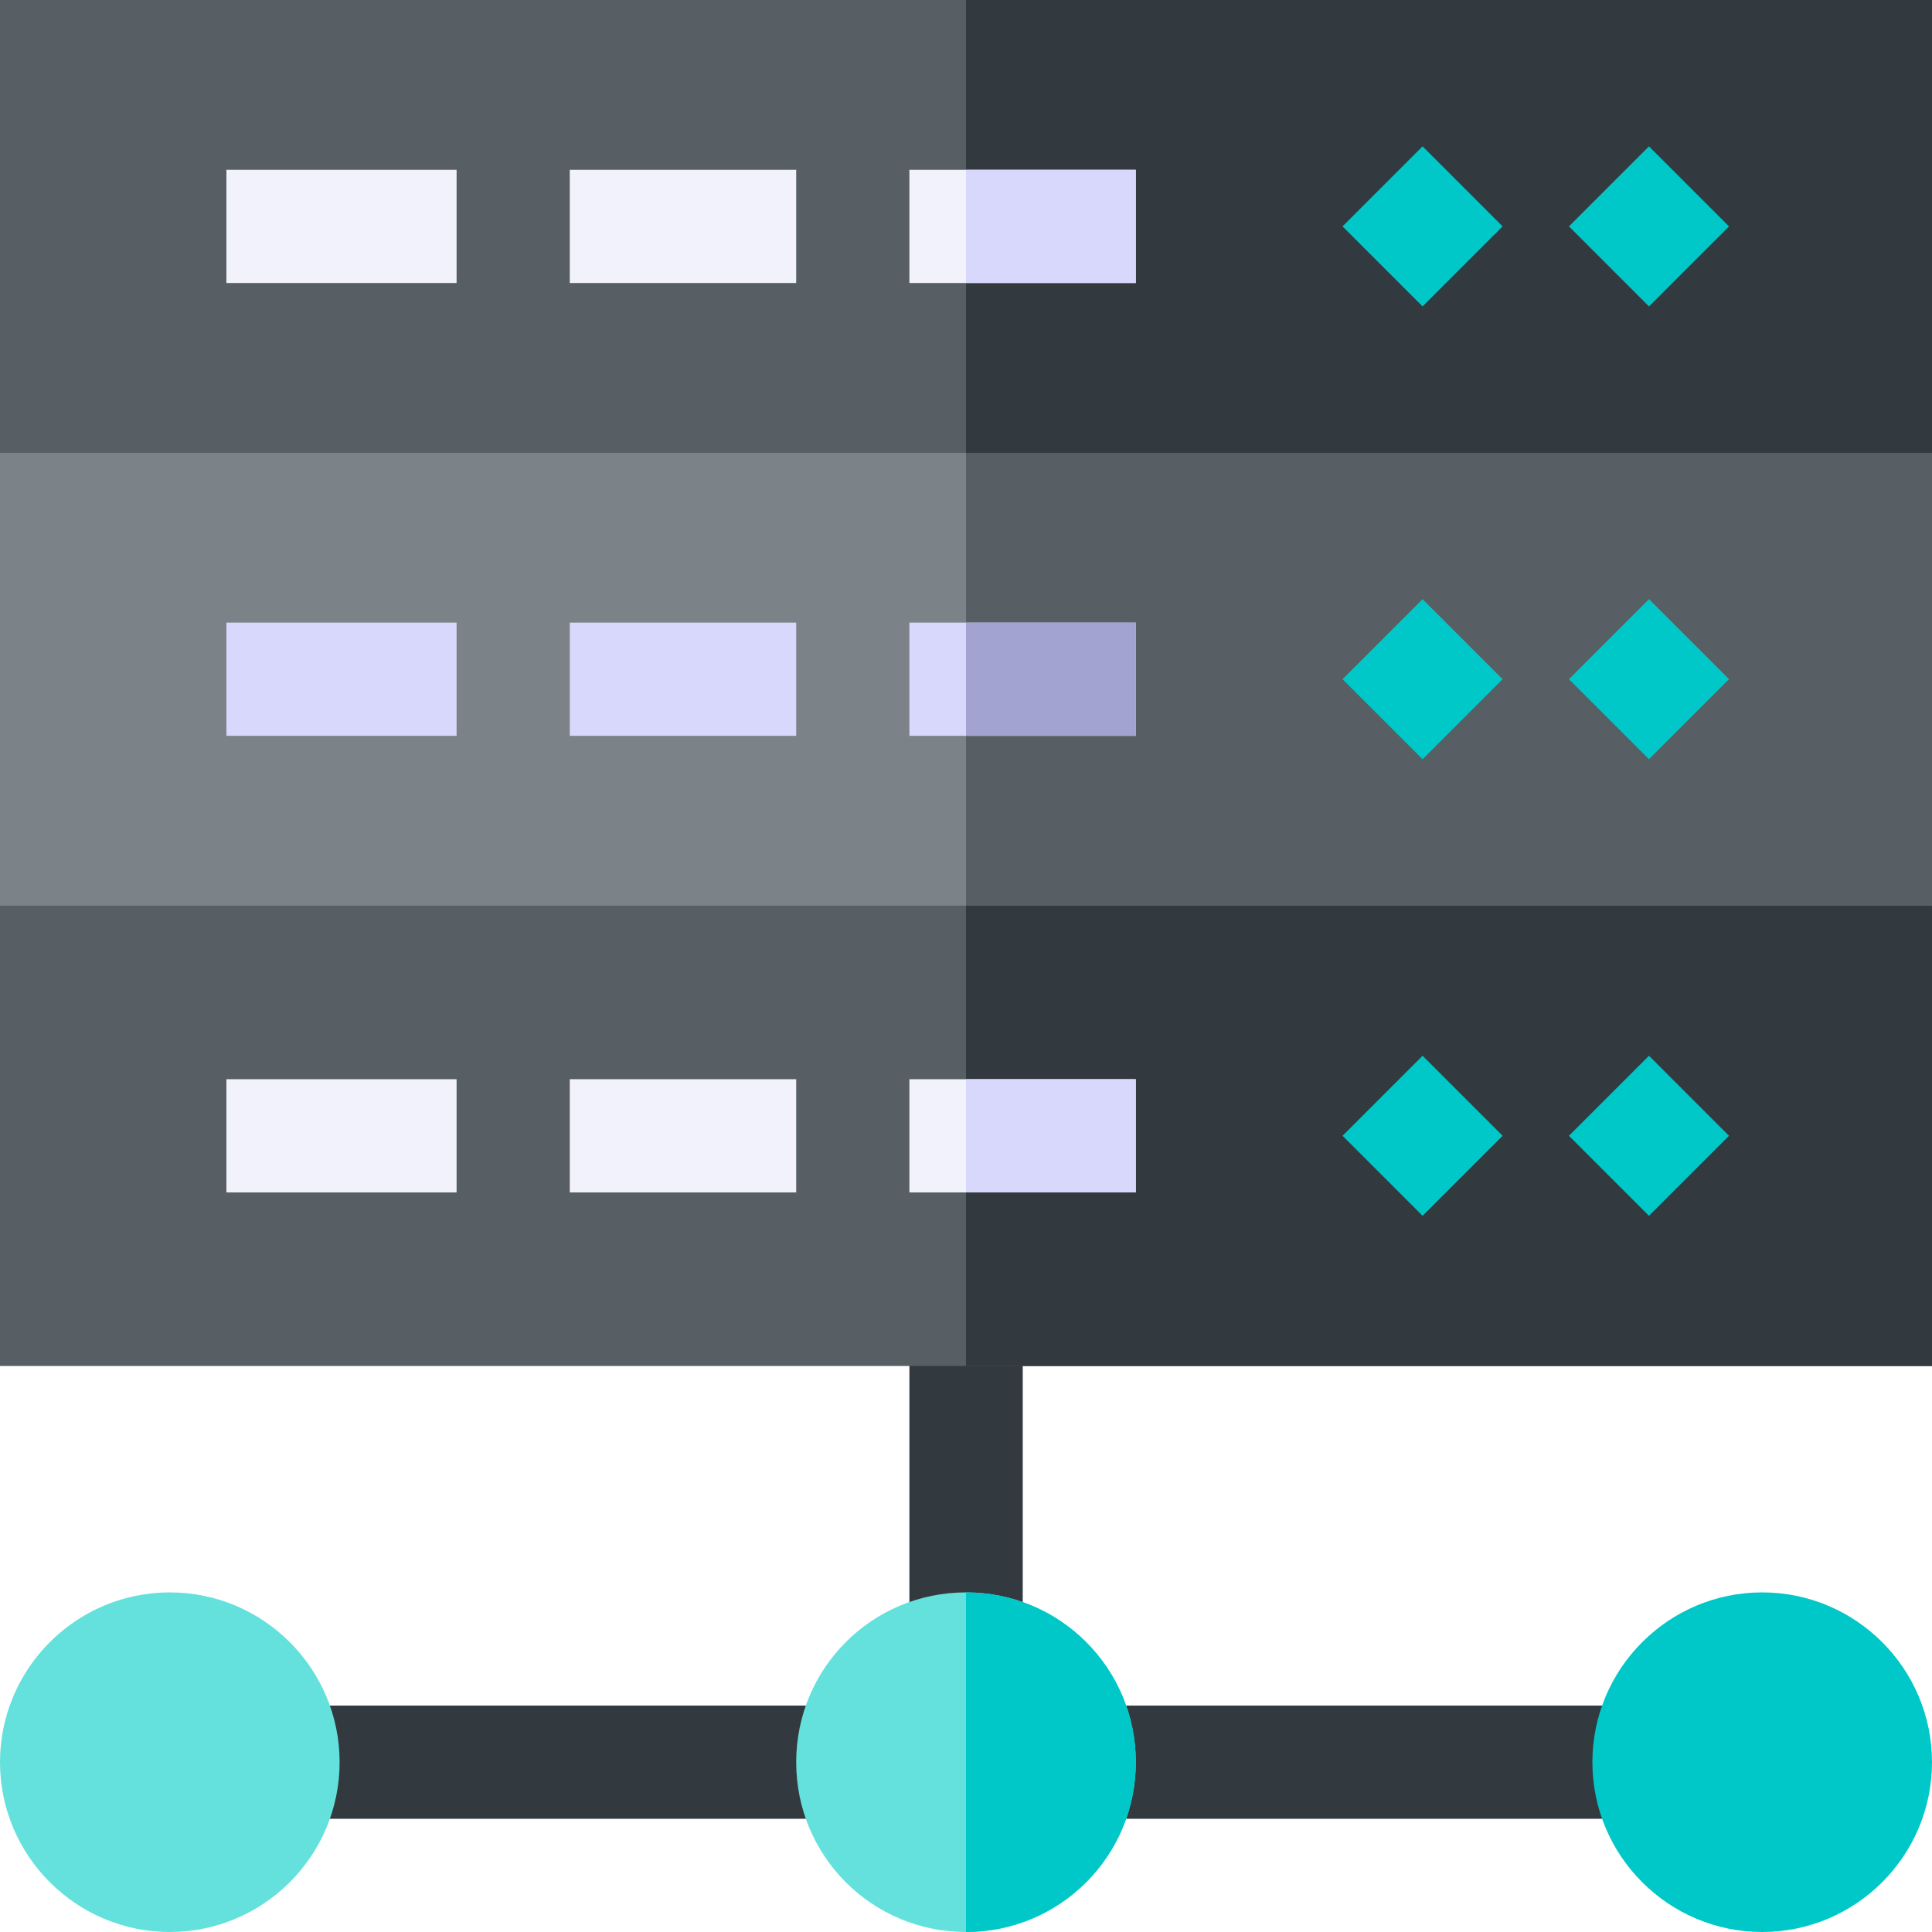 <svg height="512pt" viewBox="0 0 512 512" width="512pt" xmlns="http://www.w3.org/2000/svg"><path d="m241 331h30v121h-30zm0 0" fill="#32393f"/><path d="m256 331h15v121h-15zm0 0" fill="#32393f"/><path d="m512 240v122h-512v-122l30-30h452zm0 0" fill="#575f64"/><path d="m512 240v122h-256v-152h226zm0 0" fill="#32393f"/><path d="m60 286h61v30h-61zm0 0" fill="#f2f2fc"/><path d="m151 286h60v30h-60zm0 0" fill="#f2f2fc"/><path d="m241 286h60v30h-60zm0 0" fill="#f2f2fc"/><path d="m437 279.785 21.211 21.211-21.211 21.211-21.211-21.211zm0 0" fill="#00c8c8"/><path d="m377 279.785 21.211 21.211-21.211 21.211-21.211-21.211zm0 0" fill="#00c8c8"/><path d="m256 286h45v30h-45zm0 0" fill="#d8d8fc"/><path d="m512 120v120h-512v-120l30-30h452zm0 0" fill="#7c8388"/><path d="m512 120v120h-256v-150h226zm0 0" fill="#575f64"/><path d="m0 0h512v120h-512zm0 0" fill="#575f64"/><path d="m256 0h256v120h-256zm0 0" fill="#32393f"/><path d="m75 452h151v30h-151zm0 0" fill="#32393f"/><path d="m286 452h151v30h-151zm0 0" fill="#32393f"/><path d="m60 45h61v30h-61zm0 0" fill="#f2f2fc"/><path d="m151 45h60v30h-60zm0 0" fill="#f2f2fc"/><path d="m241 45h60v30h-60zm0 0" fill="#f2f2fc"/><path d="m436.996 38.785 21.211 21.211-21.211 21.211-21.211-21.211zm0 0" fill="#00c8c8"/><path d="m376.996 38.785 21.211 21.211-21.211 21.211-21.211-21.211zm0 0" fill="#00c8c8"/><g fill="#d8d8fc"><path d="m256 45h45v30h-45zm0 0"/><path d="m60 165h61v30h-61zm0 0"/><path d="m151 165h60v30h-60zm0 0"/><path d="m241 165h60v30h-60zm0 0"/></g><path d="m437 158.785 21.211 21.211-21.211 21.211-21.211-21.211zm0 0" fill="#00c8c8"/><path d="m377 158.785 21.211 21.211-21.211 21.211-21.211-21.211zm0 0" fill="#00c8c8"/><path d="m256 165h45v30h-45zm0 0" fill="#a3a3d1"/><path d="m45 512c-24.812 0-45-20.188-45-45s20.188-45 45-45 45 20.188 45 45-20.188 45-45 45zm0 0" fill="#64e1dc"/><path d="m256 422c-24.902 0-45 20.098-45 45s20.098 45 45 45 45-20.098 45-45-20.098-45-45-45zm0 0" fill="#64e1dc"/><path d="m467 512c-24.812 0-45-20.188-45-45s20.188-45 45-45 45 20.188 45 45-20.188 45-45 45zm0 0" fill="#00c8c8"/><path d="m301 467c0 24.902-20.098 45-45 45v-90c24.902 0 45 20.098 45 45zm0 0" fill="#00c8c8"/></svg>